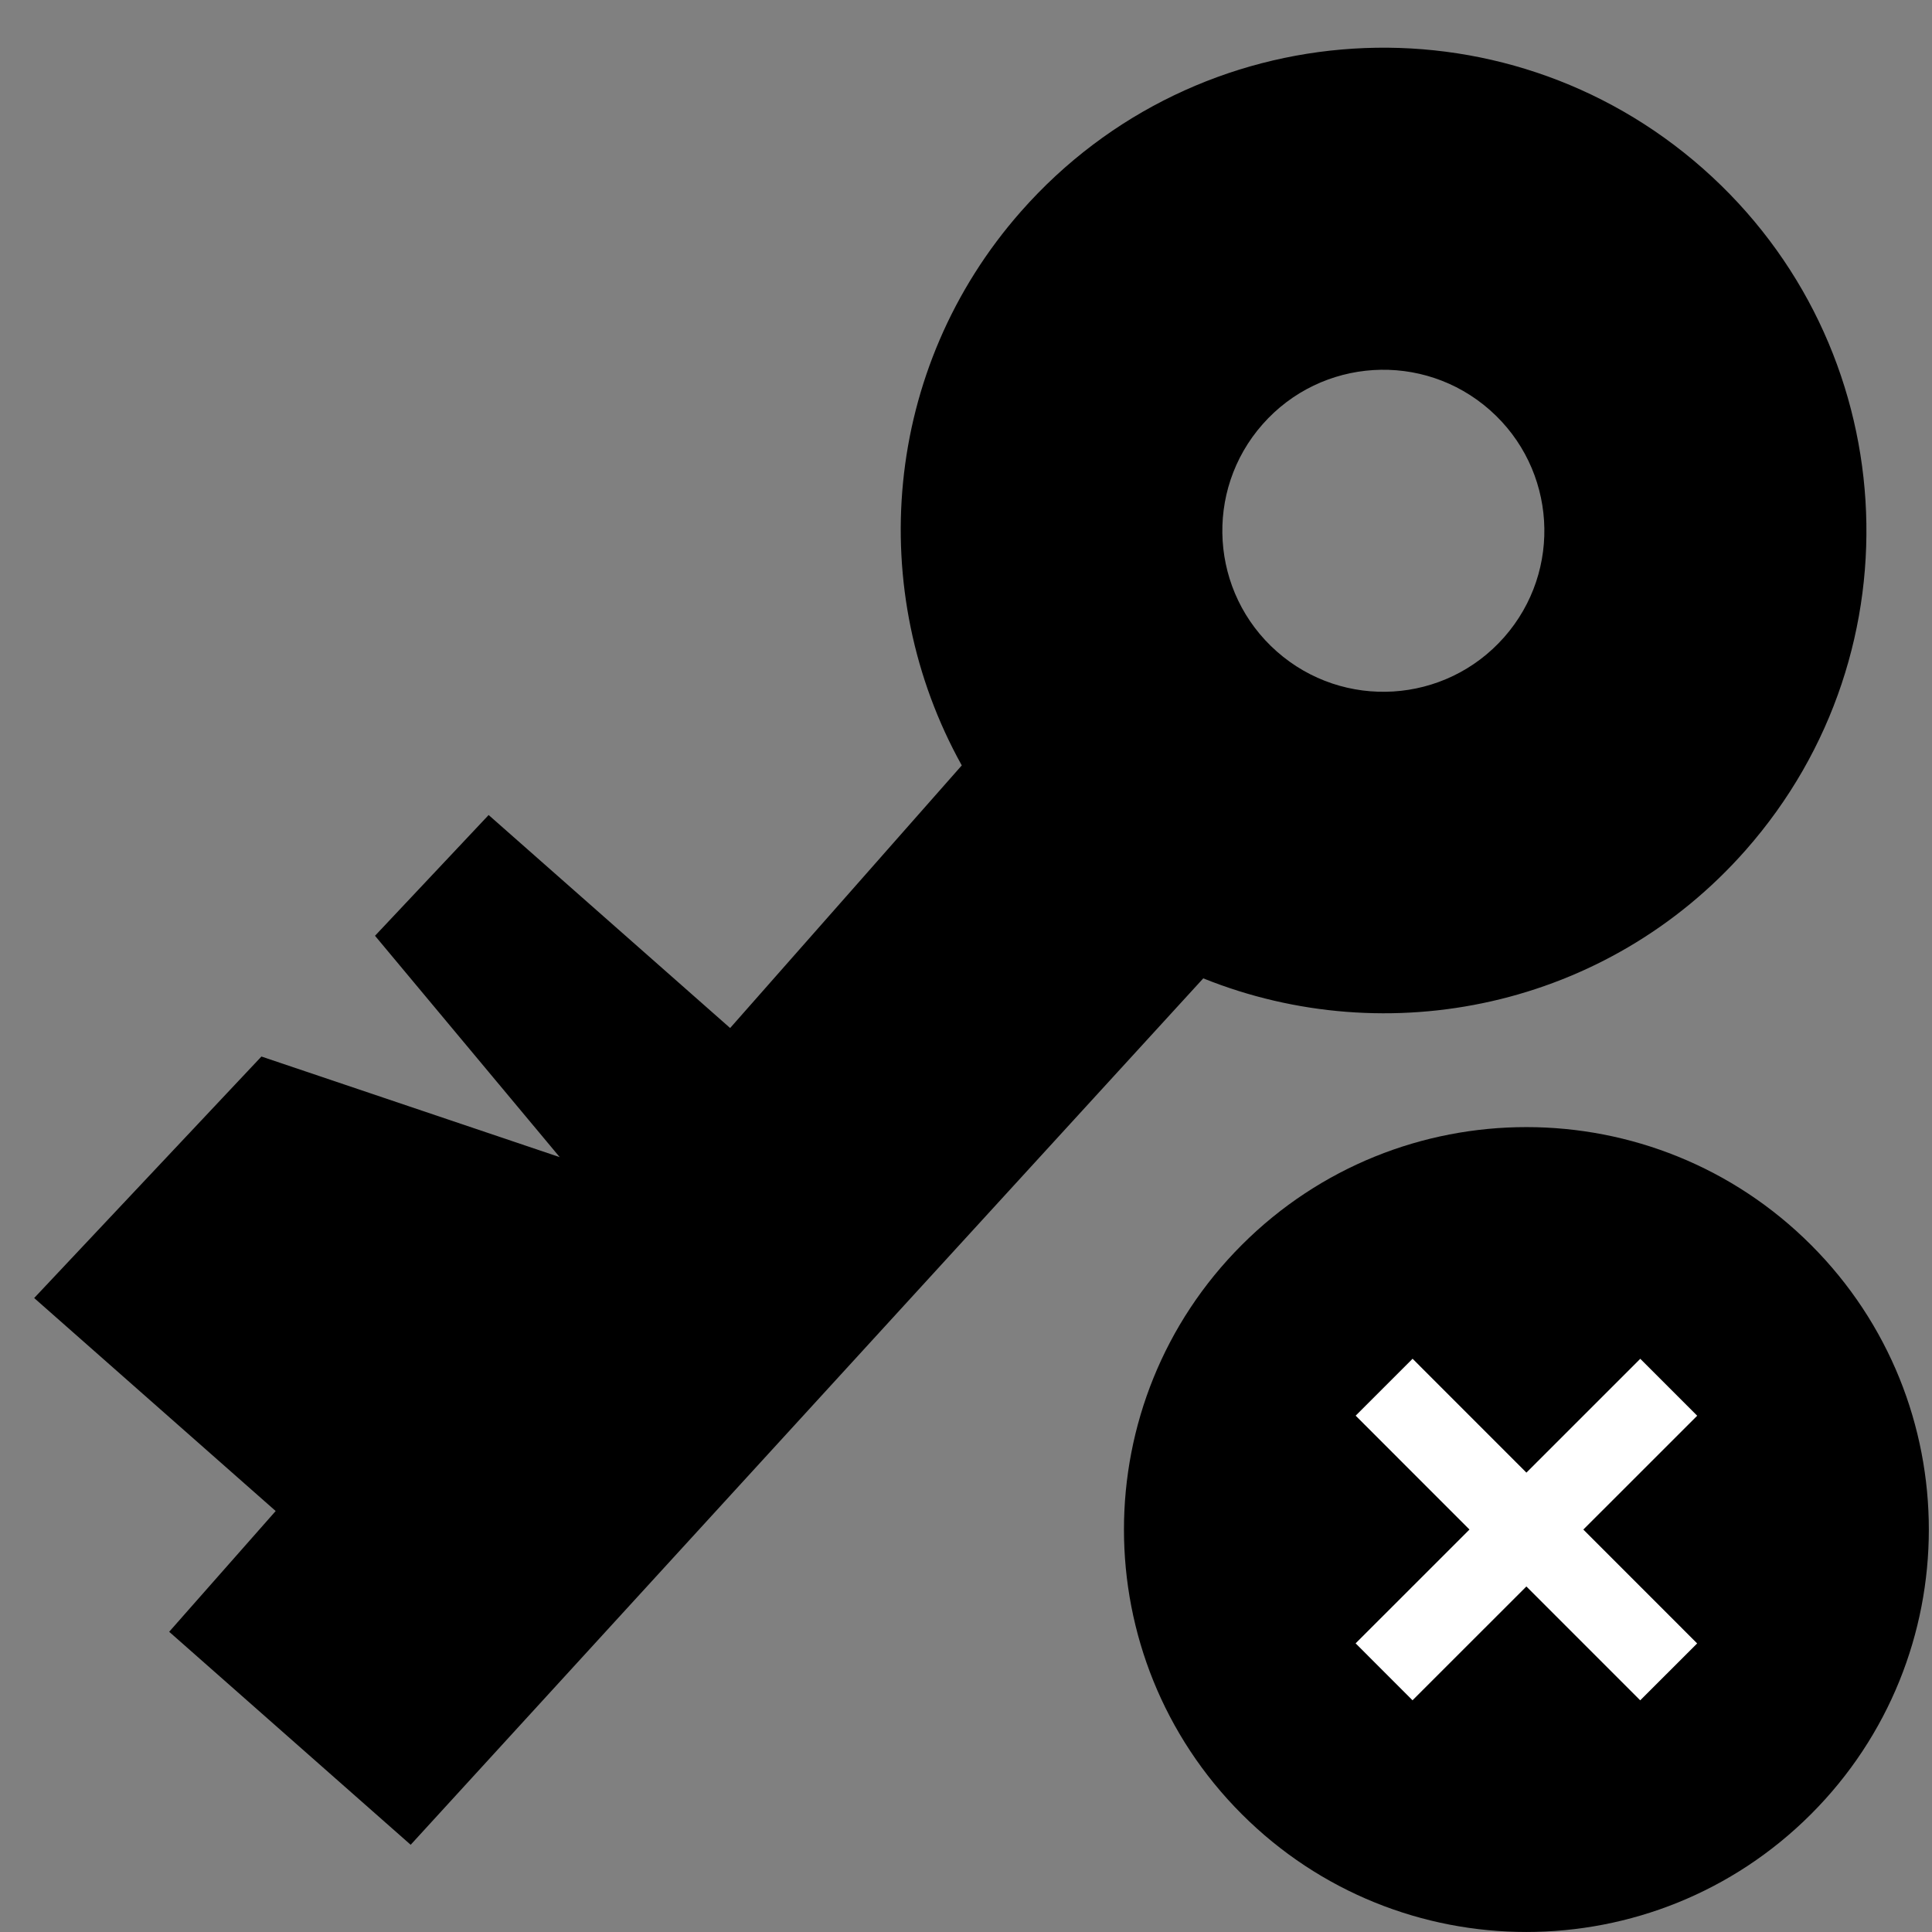 <?xml version="1.0" encoding="UTF-8" standalone="no"?>
<svg
   xmlns:dc="http://purl.org/dc/elements/1.1/"
   xmlns:cc="http://creativecommons.org/ns#"
   xmlns:rdf="http://www.w3.org/1999/02/22-rdf-syntax-ns#"
   xmlns:svg="http://www.w3.org/2000/svg"
   xmlns="http://www.w3.org/2000/svg"
   xmlns:sodipodi="http://sodipodi.sourceforge.net/DTD/sodipodi-0.dtd"
   xmlns:inkscape="http://www.inkscape.org/namespaces/inkscape"
   width="48"
   height="48"
   viewBox="0 0 48 48"
   version="1.1"
   id="svg837"
   sodipodi:docname="Fremdschlüssel löschen.svg"
   inkscape:version="0.92+devel (4eade15e6d, 2018-11-22, custom)">
  <rect x="0" y="0" width="48" height="48" fill="#808080" stroke="none"/>
  <defs
     id="defs841" />
  <sodipodi:namedview
     pagecolor="#ffffff"
     bordercolor="#666666"
     inkscape:document-rotation="0"
     borderopacity="1"
     objecttolerance="10"
     gridtolerance="10"
     guidetolerance="10"
     inkscape:pageopacity="0"
     inkscape:pageshadow="2"
     inkscape:window-width="1600"
     inkscape:window-height="1145"
     id="namedview839"
     showgrid="false"
     inkscape:zoom="19.726744"
     inkscape:cx="24"
     inkscape:cy="24"
     inkscape:window-x="0"
     inkscape:window-y="27"
     inkscape:window-maximized="1"
     inkscape:current-layer="svg837" />
  <path
     d="M0 0h48v48H0z"
     fill="none"
     id="path833" />
  <path
     d="m 29.895,24.307 c 4.586,1.845 10.022,0.732 13.474,-3.183 C 47.755,16.151 47.279,8.572 42.307,4.186 37.335,-0.199 29.755,0.277 25.37,5.249 21.917,9.164 21.492,14.696 23.895,19.016 l -5.755,6.525 -6,-5.292 -2.823,3 4.589,5.5 -7.411,-2.5 -2.823,3 -2.823,3 6,5.292 -2.646,3 6,5.292 z m 1.474,-13.766 c 1.462,-1.657 3.988,-1.816 5.646,-0.354 1.657,1.462 1.816,3.988 0.354,5.646 -1.462,1.657 -3.988,1.816 -5.646,0.354 -1.657,-1.462 -1.816,-3.988 -0.354,-5.646 z"
     id="path835"
     inkscape:connector-curvature="0"
     sodipodi:nodetypes="csssccccccccccccsssss" />
  <g
     id="g849"
     transform="rotate(45.011,-6.416,56.284)">
    <ellipse
       ry="7.663"
       rx="7.964"
       cy="12.259"
       cx="12.199"
       id="path845"
       style="color:#000000;overflow:visible;fill:#ffffff;stroke-width:2" />
    <path
       id="path835-3"
       d="M 12,2 C 6.48,2 2,6.48 2,12 2,17.52 6.48,22 12,22 17.52,22 22,17.52 22,12 22,6.48 17.52,2 12,2 Z m 5,11 h -4 v 4 H 11 V 13 H 7 v -2 h 4 V 7 h 2 v 4 h 4 z"
       inkscape:connector-curvature="0" />
  </g>
</svg>
